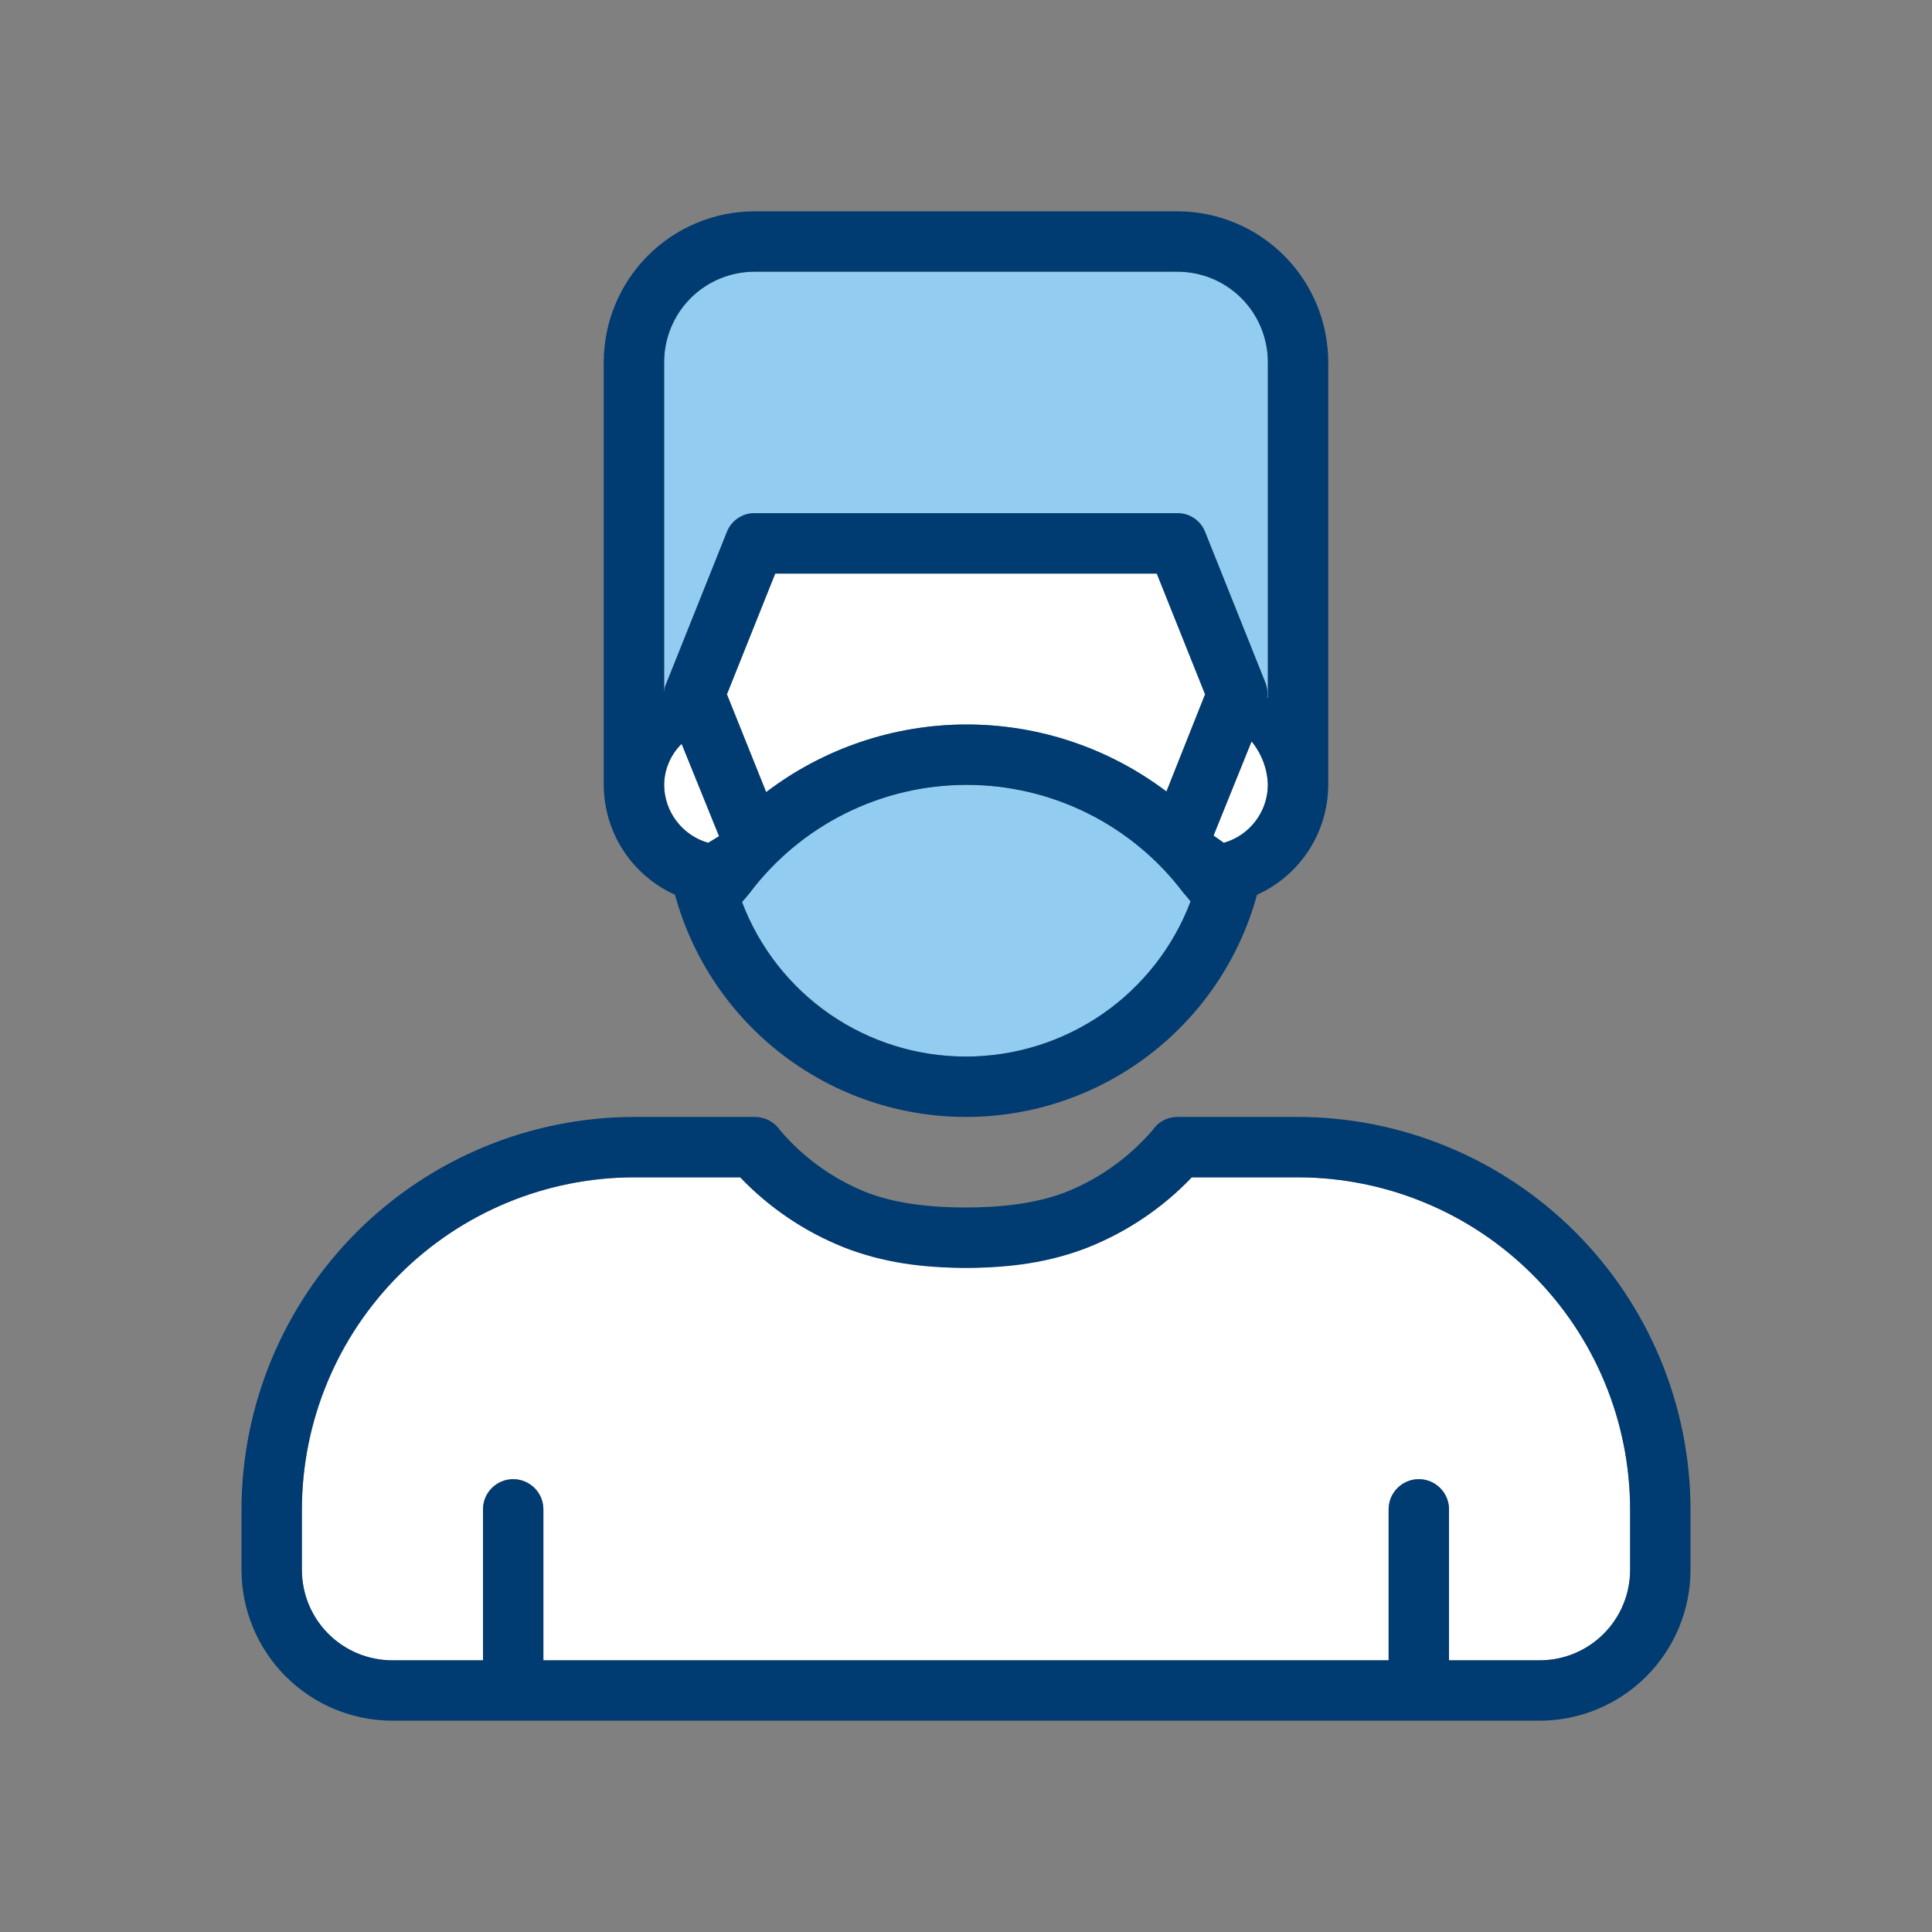 <svg width="48" height="48" viewBox="0 0 48 48" fill="none" xmlns="http://www.w3.org/2000/svg">
<rect x="0" y="0" width="48" height="48" fill="#808080" stroke="none"/>
<path d="M19.26 14.25L18.06 17.25L19.035 19.68C20.464 18.593 22.209 18.003 24.005 18C25.8 17.997 27.548 18.582 28.98 19.665L29.94 17.25L28.74 14.25H19.26Z" fill="white"/>
<path d="M30.15 20.76L31.095 18.42C31.346 18.725 31.489 19.105 31.5 19.5C31.498 19.826 31.39 20.143 31.192 20.402C30.995 20.662 30.719 20.851 30.405 20.94L30.15 20.76Z" fill="white"/>
<path d="M16.808 20.402C16.61 20.143 16.502 19.826 16.5 19.5C16.502 19.31 16.541 19.122 16.616 18.947C16.69 18.771 16.799 18.613 16.935 18.48L17.865 20.775L17.595 20.94C17.281 20.851 17.005 20.662 16.808 20.402Z" fill="white"/>
<path d="M29.61 29.25H32.25C34.437 29.254 36.533 30.124 38.079 31.671C39.626 33.217 40.496 35.313 40.5 37.5V39C40.5 39.296 40.443 39.588 40.33 39.861C40.217 40.135 40.051 40.383 39.842 40.592C39.633 40.801 39.385 40.967 39.111 41.08C38.838 41.193 38.546 41.25 38.25 41.25H36V37.5C36 37.301 35.921 37.11 35.78 36.97C35.64 36.829 35.449 36.75 35.25 36.75C35.051 36.75 34.86 36.829 34.72 36.97C34.579 37.11 34.5 37.301 34.5 37.5V41.25H13.5V37.5C13.5 37.301 13.421 37.11 13.28 36.97C13.14 36.829 12.949 36.75 12.75 36.75C12.551 36.75 12.36 36.829 12.22 36.97C12.079 37.11 12 37.301 12 37.5V41.25H9.75C9.454 41.25 9.162 41.193 8.889 41.08C8.615 40.967 8.367 40.801 8.158 40.592C7.949 40.383 7.783 40.135 7.67 39.861C7.558 39.588 7.5 39.296 7.5 39V37.5C7.504 35.313 8.374 33.217 9.921 31.671C11.467 30.124 13.563 29.254 15.75 29.25H18.39C19.11 30.004 19.984 30.595 20.951 30.983C21.919 31.371 23.25 31.5 24 31.5C24.75 31.5 26.081 31.371 27.049 30.983C28.016 30.595 28.89 30.004 29.61 29.25Z" fill="white"/>
<path d="M18.75 6.75H29.25C29.546 6.75 29.838 6.808 30.112 6.92C30.385 7.033 30.633 7.199 30.842 7.408C31.051 7.617 31.217 7.865 31.33 8.139C31.443 8.412 31.5 8.704 31.5 9V17.34L31.485 17.325C31.5 17.203 31.484 17.079 31.44 16.965L29.94 13.215C29.886 13.077 29.791 12.958 29.668 12.875C29.544 12.792 29.399 12.748 29.25 12.75H18.75C18.602 12.748 18.456 12.792 18.333 12.875C18.209 12.958 18.114 13.077 18.06 13.215L16.56 16.965C16.522 17.043 16.502 17.127 16.5 17.213V9C16.5 8.704 16.558 8.412 16.671 8.139C16.784 7.865 16.949 7.617 17.158 7.408C17.367 7.199 17.615 7.033 17.889 6.92C18.162 6.808 18.454 6.75 18.75 6.75Z" fill="#92CCF0"/>
<path d="M16.5 17.235C16.5 17.228 16.5 17.221 16.5 17.213V17.235Z" fill="#92CCF0"/>
<path d="M20.994 20.209C21.932 19.74 22.967 19.497 24.015 19.5C25.064 19.497 26.098 19.74 27.036 20.209C27.974 20.678 28.788 21.36 29.415 22.2C29.475 22.26 29.58 22.395 29.58 22.395C29.153 23.527 28.392 24.502 27.397 25.19C26.403 25.879 25.222 26.248 24.013 26.25C22.803 26.252 21.622 25.885 20.625 25.199C19.629 24.513 18.865 23.541 18.435 22.41C18.435 22.41 18.555 22.275 18.615 22.2C19.242 21.36 20.057 20.678 20.994 20.209Z" fill="#92CCF0"/>
<path fill-rule="evenodd" clip-rule="evenodd" d="M18.75 5.25H29.25C30.244 5.25 31.198 5.646 31.901 6.349C32.604 7.052 33 8.006 33 9V19.5C32.998 20.077 32.831 20.641 32.517 21.125C32.203 21.61 31.756 21.993 31.23 22.23C30.797 23.816 29.855 25.215 28.548 26.212C27.242 27.21 25.644 27.75 24 27.75C22.356 27.75 20.758 27.21 19.452 26.212C18.145 25.215 17.203 23.816 16.77 22.23C16.244 21.993 15.797 21.61 15.483 21.125C15.169 20.641 15.002 20.077 15 19.5V9C15 8.006 15.396 7.052 16.099 6.349C16.802 5.646 17.756 5.25 18.75 5.25ZM16.808 20.402C17.005 20.662 17.281 20.851 17.595 20.94L17.865 20.775L16.935 18.48C16.799 18.613 16.69 18.771 16.616 18.947C16.541 19.122 16.502 19.31 16.5 19.5C16.502 19.826 16.61 20.143 16.808 20.402ZM20.617 25.2C21.612 25.886 22.792 26.252 24 26.25C25.211 26.249 26.394 25.88 27.391 25.192C28.387 24.503 29.151 23.528 29.58 22.395C29.58 22.395 29.475 22.26 29.415 22.2C28.786 21.362 27.971 20.681 27.034 20.213C26.096 19.744 25.063 19.5 24.015 19.5C22.967 19.5 21.934 19.744 20.996 20.213C20.059 20.681 19.244 21.362 18.615 22.2C18.555 22.275 18.435 22.41 18.435 22.41C18.862 23.54 19.623 24.514 20.617 25.2ZM24.005 18C25.801 17.997 27.548 18.582 28.98 19.665L29.94 17.25L28.74 14.25H19.26L18.06 17.25L19.035 19.68C20.464 18.593 22.209 18.003 24.005 18ZM30.15 20.76L30.405 20.94C30.719 20.851 30.995 20.662 31.192 20.402C31.39 20.143 31.498 19.826 31.5 19.5C31.489 19.105 31.346 18.725 31.095 18.42L30.15 20.76ZM31.485 17.325L31.5 17.34V9C31.5 8.704 31.442 8.412 31.329 8.139C31.217 7.865 31.051 7.617 30.842 7.408C30.633 7.199 30.385 7.033 30.111 6.92C29.838 6.808 29.546 6.75 29.25 6.75H18.75C18.454 6.75 18.162 6.808 17.889 6.92C17.615 7.033 17.367 7.199 17.158 7.408C16.949 7.617 16.783 7.865 16.671 8.139C16.558 8.412 16.5 8.704 16.5 9V17.213C16.502 17.127 16.522 17.043 16.56 16.965L18.06 13.215C18.114 13.077 18.209 12.958 18.333 12.875C18.456 12.792 18.601 12.748 18.75 12.75H29.25C29.399 12.748 29.544 12.792 29.667 12.875C29.791 12.958 29.886 13.077 29.94 13.215L31.44 16.965C31.484 17.079 31.5 17.203 31.485 17.325Z" fill="#003B71"/>
<path fill-rule="evenodd" clip-rule="evenodd" d="M29.25 27.75H32.25C34.834 27.755 37.311 28.784 39.139 30.611C40.966 32.439 41.995 34.916 42 37.5V39C42 39.995 41.604 40.948 40.901 41.651C40.198 42.354 39.244 42.75 38.25 42.75H9.75C8.756 42.75 7.802 42.354 7.099 41.651C6.396 40.948 6 39.995 6 39V37.5C6.005 34.916 7.034 32.439 8.861 30.611C10.689 28.784 13.166 27.755 15.75 27.75H18.75C18.874 27.75 18.996 27.779 19.106 27.837C19.216 27.895 19.31 27.978 19.38 28.08C19.943 28.743 20.656 29.263 21.459 29.596C22.262 29.93 23.25 30 24 30C24.75 30 25.741 29.925 26.546 29.591C27.351 29.258 28.066 28.74 28.635 28.08C28.702 27.978 28.794 27.895 28.901 27.837C29.008 27.78 29.128 27.75 29.25 27.75ZM40.33 39.861C40.443 39.588 40.5 39.296 40.5 39V37.5C40.496 35.313 39.626 33.217 38.079 31.671C36.533 30.124 34.437 29.254 32.25 29.25H29.61C28.89 30.004 28.016 30.595 27.049 30.983C26.081 31.371 25.074 31.5 24 31.5C22.926 31.5 21.919 31.371 20.951 30.983C19.984 30.595 19.11 30.004 18.39 29.25H15.75C13.563 29.254 11.467 30.124 9.921 31.671C8.374 33.217 7.504 35.313 7.5 37.5V39C7.5 39.296 7.558 39.588 7.67 39.861C7.783 40.135 7.949 40.383 8.158 40.592C8.367 40.801 8.615 40.967 8.889 41.08C9.162 41.193 9.454 41.25 9.75 41.25H12V37.5C12 37.301 12.079 37.11 12.22 36.97C12.36 36.829 12.551 36.75 12.75 36.75C12.949 36.75 13.14 36.829 13.28 36.97C13.421 37.11 13.5 37.301 13.5 37.5V41.25H34.5V37.5C34.5 37.301 34.579 37.11 34.72 36.97C34.86 36.829 35.051 36.75 35.25 36.75C35.449 36.75 35.64 36.829 35.78 36.97C35.921 37.11 36 37.301 36 37.5V41.25H38.25C38.546 41.25 38.838 41.193 39.111 41.08C39.385 40.967 39.633 40.801 39.842 40.592C40.051 40.383 40.217 40.135 40.33 39.861Z" fill="#003B71"/>
</svg>
